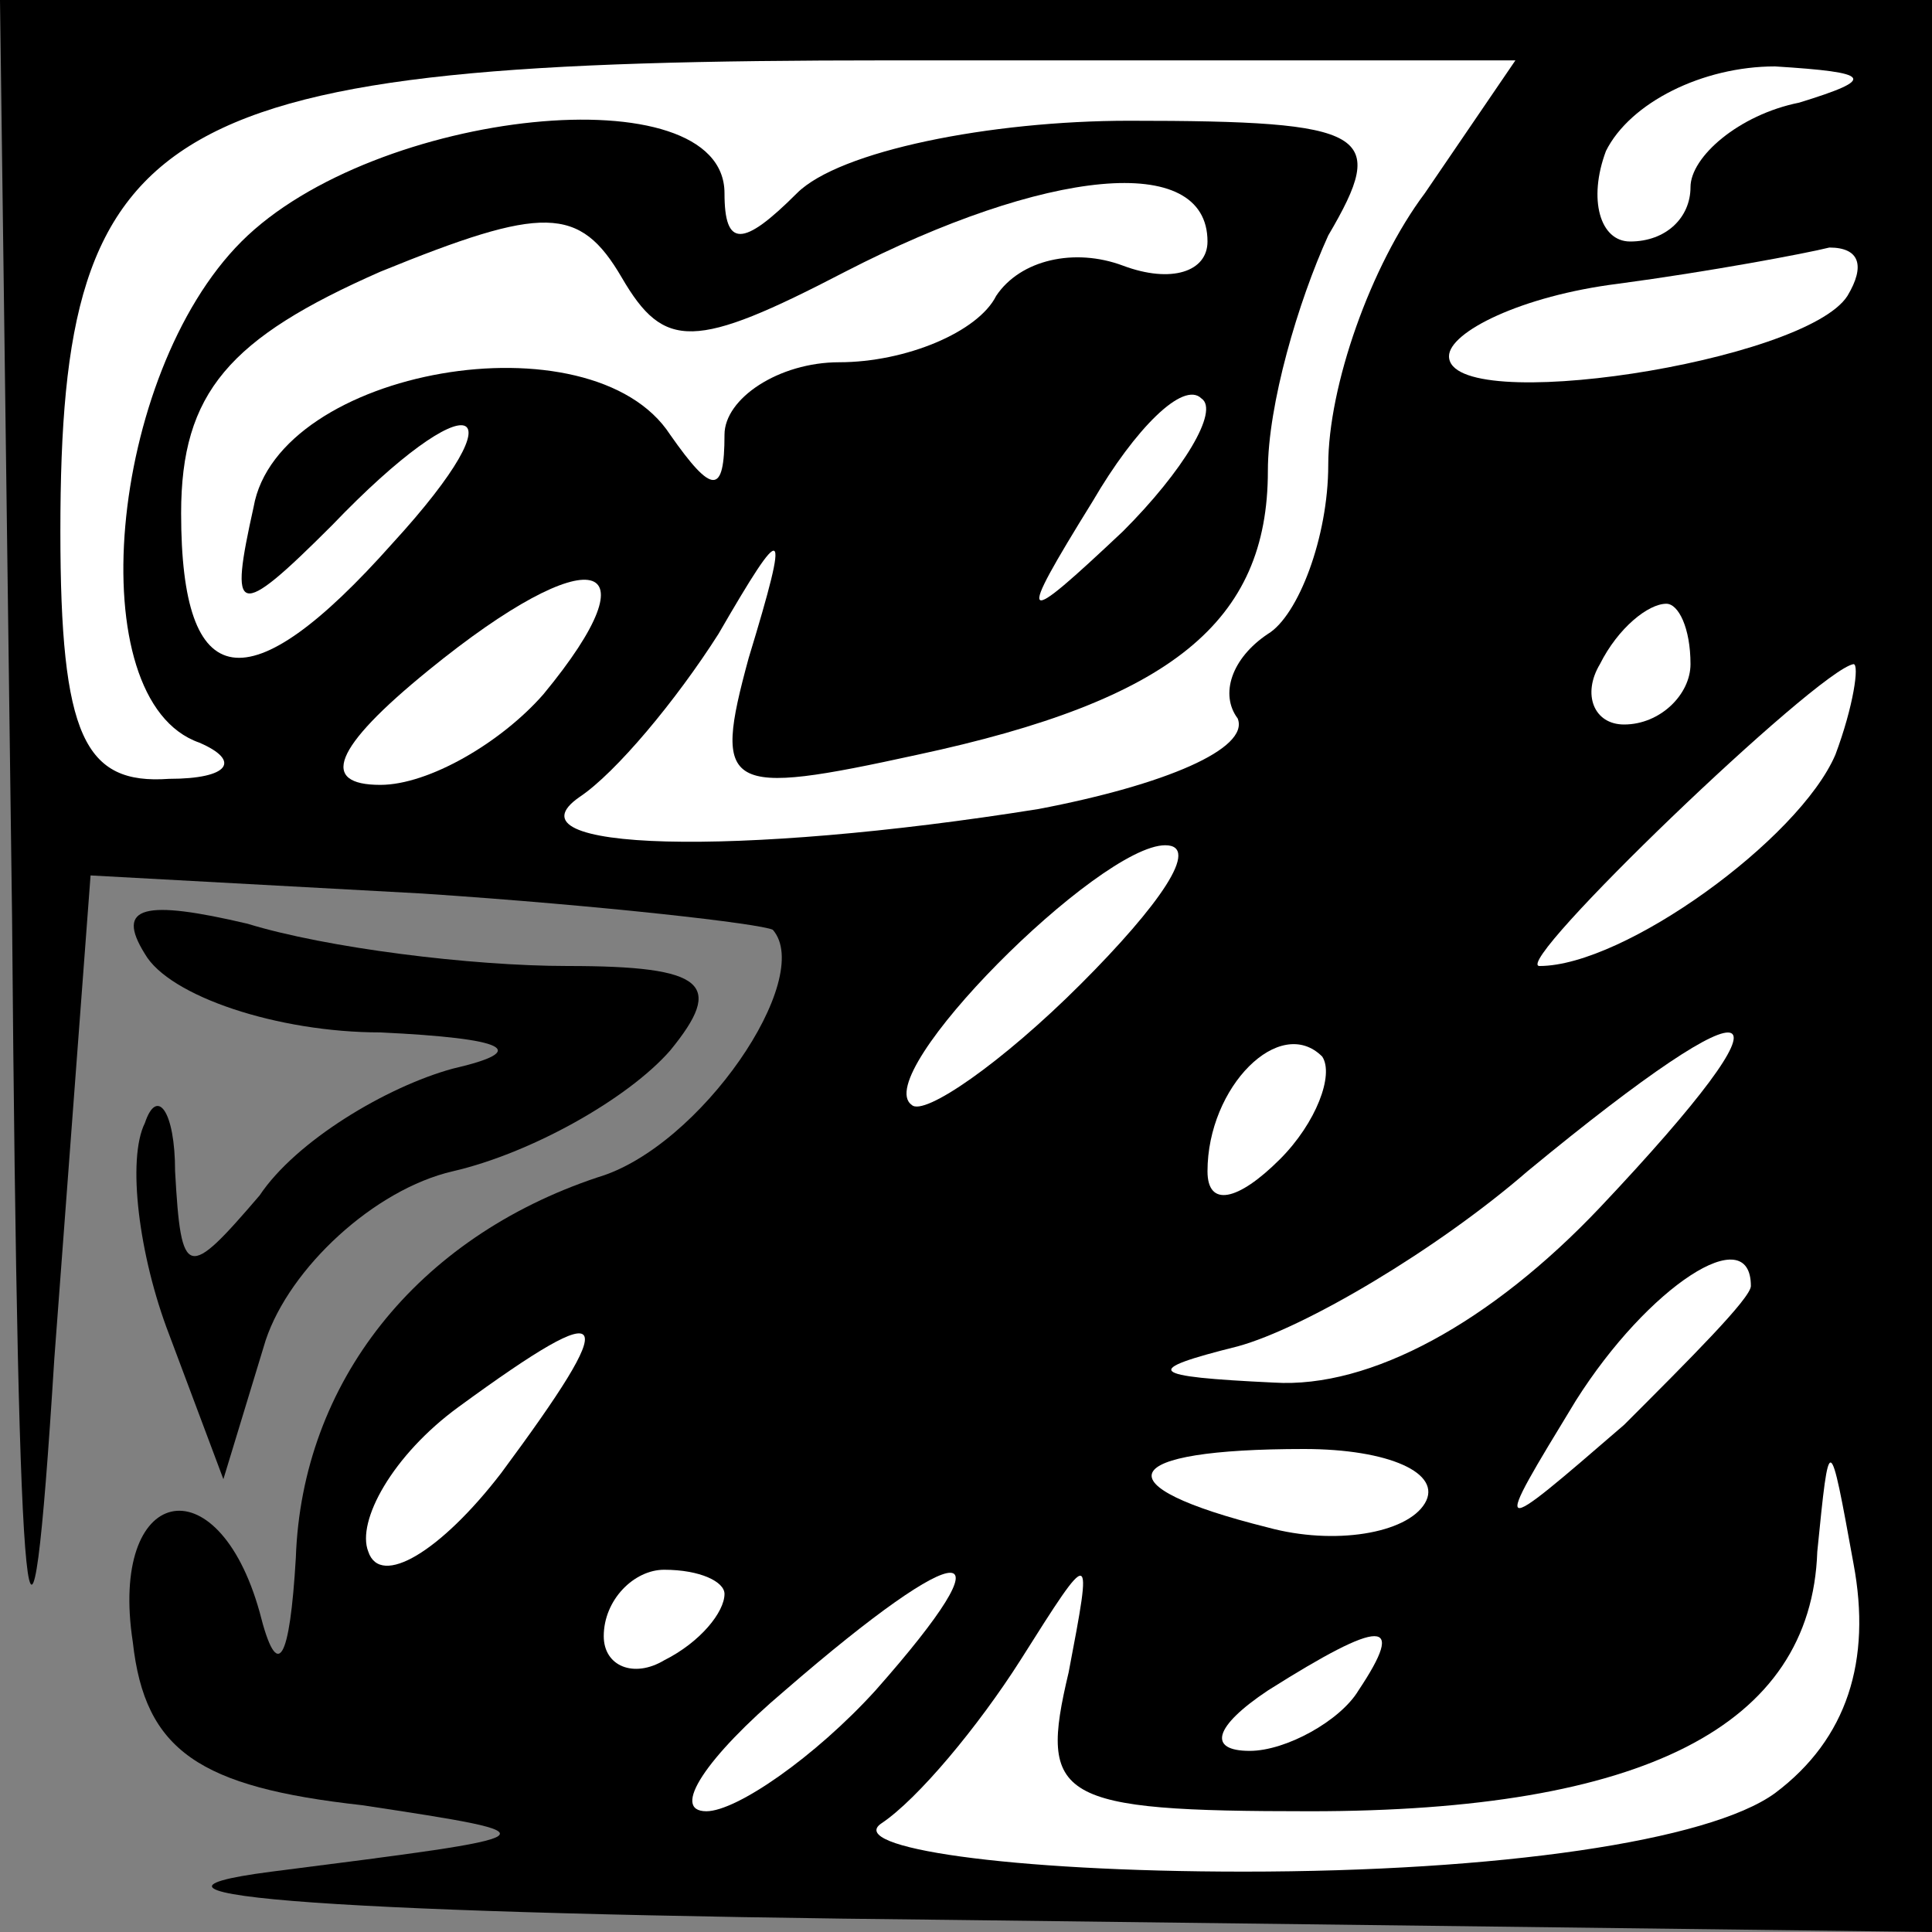 <?xml version="1.0" standalone="no"?>
<!DOCTYPE svg PUBLIC "-//W3C//DTD SVG 20010904//EN"
 "http://www.w3.org/TR/2001/REC-SVG-20010904/DTD/svg10.dtd">
<svg version="1.0" xmlns="http://www.w3.org/2000/svg"
 width="32pt" height="32pt" viewBox="0 0 32 32"
 preserveAspectRatio="xMidYMid meet">
<rect x="0" y="0" width="32" height="32" fill="#808080" stroke="none"/>
<g transform="translate(0,32) scale(0.1,-0.1)"
fill="#000000" stroke="none">
<path fill="#000000" stroke="none" d="M2 168 c1 -123 3 -137 7 -73 l6 80 55
-3 c30 -2 56 -5 58 -6 7 -8 -12 -36 -29 -41 -30 -10 -49 -34 -50 -63 -1 -17
-3 -21 -6 -9 -7 25 -25 21 -21 -5 2 -18 11 -24 38 -27 33 -5 32 -5 -15 -11
-31 -4 12 -7 113 -8 l162 -2 0 160 0 160 -160 0 -160 0 2 -152z"/>
<path fill="#ffffff" stroke="none" d="M236 288 c-9 -12 -16 -32 -16 -45 0
-12 -5 -25 -10 -28 -6 -4 -8 -10 -5 -14 2 -5 -12 -11 -33 -15 -50 -8 -89 -7
-76 2 6 4 16 16 23 27 11 19 12 19 5 -4 -6 -22 -4 -23 28 -16 42 9 58 22 58
47 0 11 5 28 10 39 10 17 7 19 -33 19 -23 0 -48 -5 -55 -12 -9 -9 -12 -9 -12
0 0 20 -58 14 -80 -8 -22 -22 -27 -76 -7 -83 7 -3 5 -6 -5 -6 -14 -1 -18 7
-18 41 0 69 16 78 137 78 l104 0 -15 -22z"/>
<path fill="#ffffff" stroke="none" d="M298 303 c-10 -2 -18 -9 -18 -14 0 -5
-4 -9 -10 -9 -5 0 -7 7 -4 15 4 8 16 14 28 14 16 -1 17 -2 4 -6z"/>
<path fill="#ffffff" stroke="none" d="M140 275 c33 17 60 20 60 5 0 -5 -6 -7
-14 -4 -8 3 -17 1 -21 -5 -3 -6 -15 -11 -26 -11 -10 0 -19 -6 -19 -12 0 -10
-2 -10 -9 0 -13 20 -65 11 -69 -12 -4 -18 -3 -19 13 -3 23 24 32 21 10 -3 -24
-27 -35 -25 -35 5 0 20 8 29 33 40 27 11 33 11 40 -1 7 -12 12 -12 37 1z"/>
<path fill="#ffffff" stroke="none" d="M306 271 c-7 -11 -66 -20 -66 -10 0 4
12 10 28 12 15 2 31 5 35 6 5 0 6 -3 3 -8z"/>
<path fill="#ffffff" stroke="none" d="M186 232 c-17 -16 -18 -16 -5 5 7 12
15 20 18 17 3 -2 -3 -12 -13 -22z"/>
<path fill="#ffffff" stroke="none" d="M90 205 c-7 -8 -19 -15 -27 -15 -10 0
-8 6 8 19 27 22 38 19 19 -4z"/>
<path fill="#ffffff" stroke="none" d="M280 210 c0 -5 -5 -10 -11 -10 -5 0 -7
5 -4 10 3 6 8 10 11 10 2 0 4 -4 4 -10z"/>
<path fill="#ffffff" stroke="none" d="M304 195 c-6 -14 -35 -35 -49 -35 -5 0
46 49 52 50 1 0 0 -7 -3 -15z"/>
<path fill="#ffffff" stroke="none" d="M179 157 c-13 -13 -26 -22 -28 -20 -7
5 31 43 42 43 6 0 -1 -10 -14 -23z"/>
<path fill="#ffffff" stroke="none" d="M212 128 c-7 -7 -12 -8 -12 -2 0 14 12
26 19 19 2 -3 -1 -11 -7 -17z"/>
<path fill="#ffffff" stroke="none" d="M265 120 c-18 -19 -38 -30 -54 -29 -21
1 -22 2 -6 6 11 3 33 16 48 29 40 33 46 30 12 -6z"/>
<path fill="#ffffff" stroke="none" d="M290 107 c0 -2 -10 -12 -21 -23 -22
-19 -22 -19 -8 4 12 19 29 30 29 19z"/>
<path fill="#ffffff" stroke="none" d="M83 76 c-10 -13 -20 -19 -22 -13 -2 5
4 16 15 24 26 19 27 16 7 -11z"/>
<path fill="#ffffff" stroke="none" d="M236 71 c-3 -5 -15 -7 -26 -4 -28 7
-25 13 6 13 14 0 23 -4 20 -9z"/>
<path fill="#ffffff" stroke="none" d="M294 23 c-11 -8 -46 -13 -88 -13 -39 0
-66 4 -60 8 6 4 16 16 23 27 12 19 12 19 8 -2 -5 -21 -2 -23 40 -23 55 0 83
14 84 43 2 20 2 20 6 -2 3 -16 -1 -29 -13 -38z"/>
<path fill="#ffffff" stroke="none" d="M120 56 c0 -3 -4 -8 -10 -11 -5 -3 -10
-1 -10 4 0 6 5 11 10 11 6 0 10 -2 10 -4z"/>
<path fill="#ffffff" stroke="none" d="M145 40 c-10 -11 -23 -20 -28 -20 -6 0
0 9 13 20 30 26 38 26 15 0z"/>
<path fill="#ffffff" stroke="none" d="M225 40 c-3 -5 -12 -10 -18 -10 -7 0
-6 4 3 10 19 12 23 12 15 0z"/>
<path fill="#000000" stroke="none" d="M24 162 c4 -7 22 -13 39 -13 21 -1 25
-3 12 -6 -11 -3 -26 -12 -32 -21 -12 -14 -13 -14 -14 4 0 10 -3 14 -5 8 -3 -6
-1 -22 4 -35 l9 -24 7 23 c4 12 18 25 31 28 13 3 29 12 36 20 9 11 6 14 -17
14 -16 0 -40 3 -53 7 -17 4 -22 3 -17 -5z"/>
</g>
</svg>
